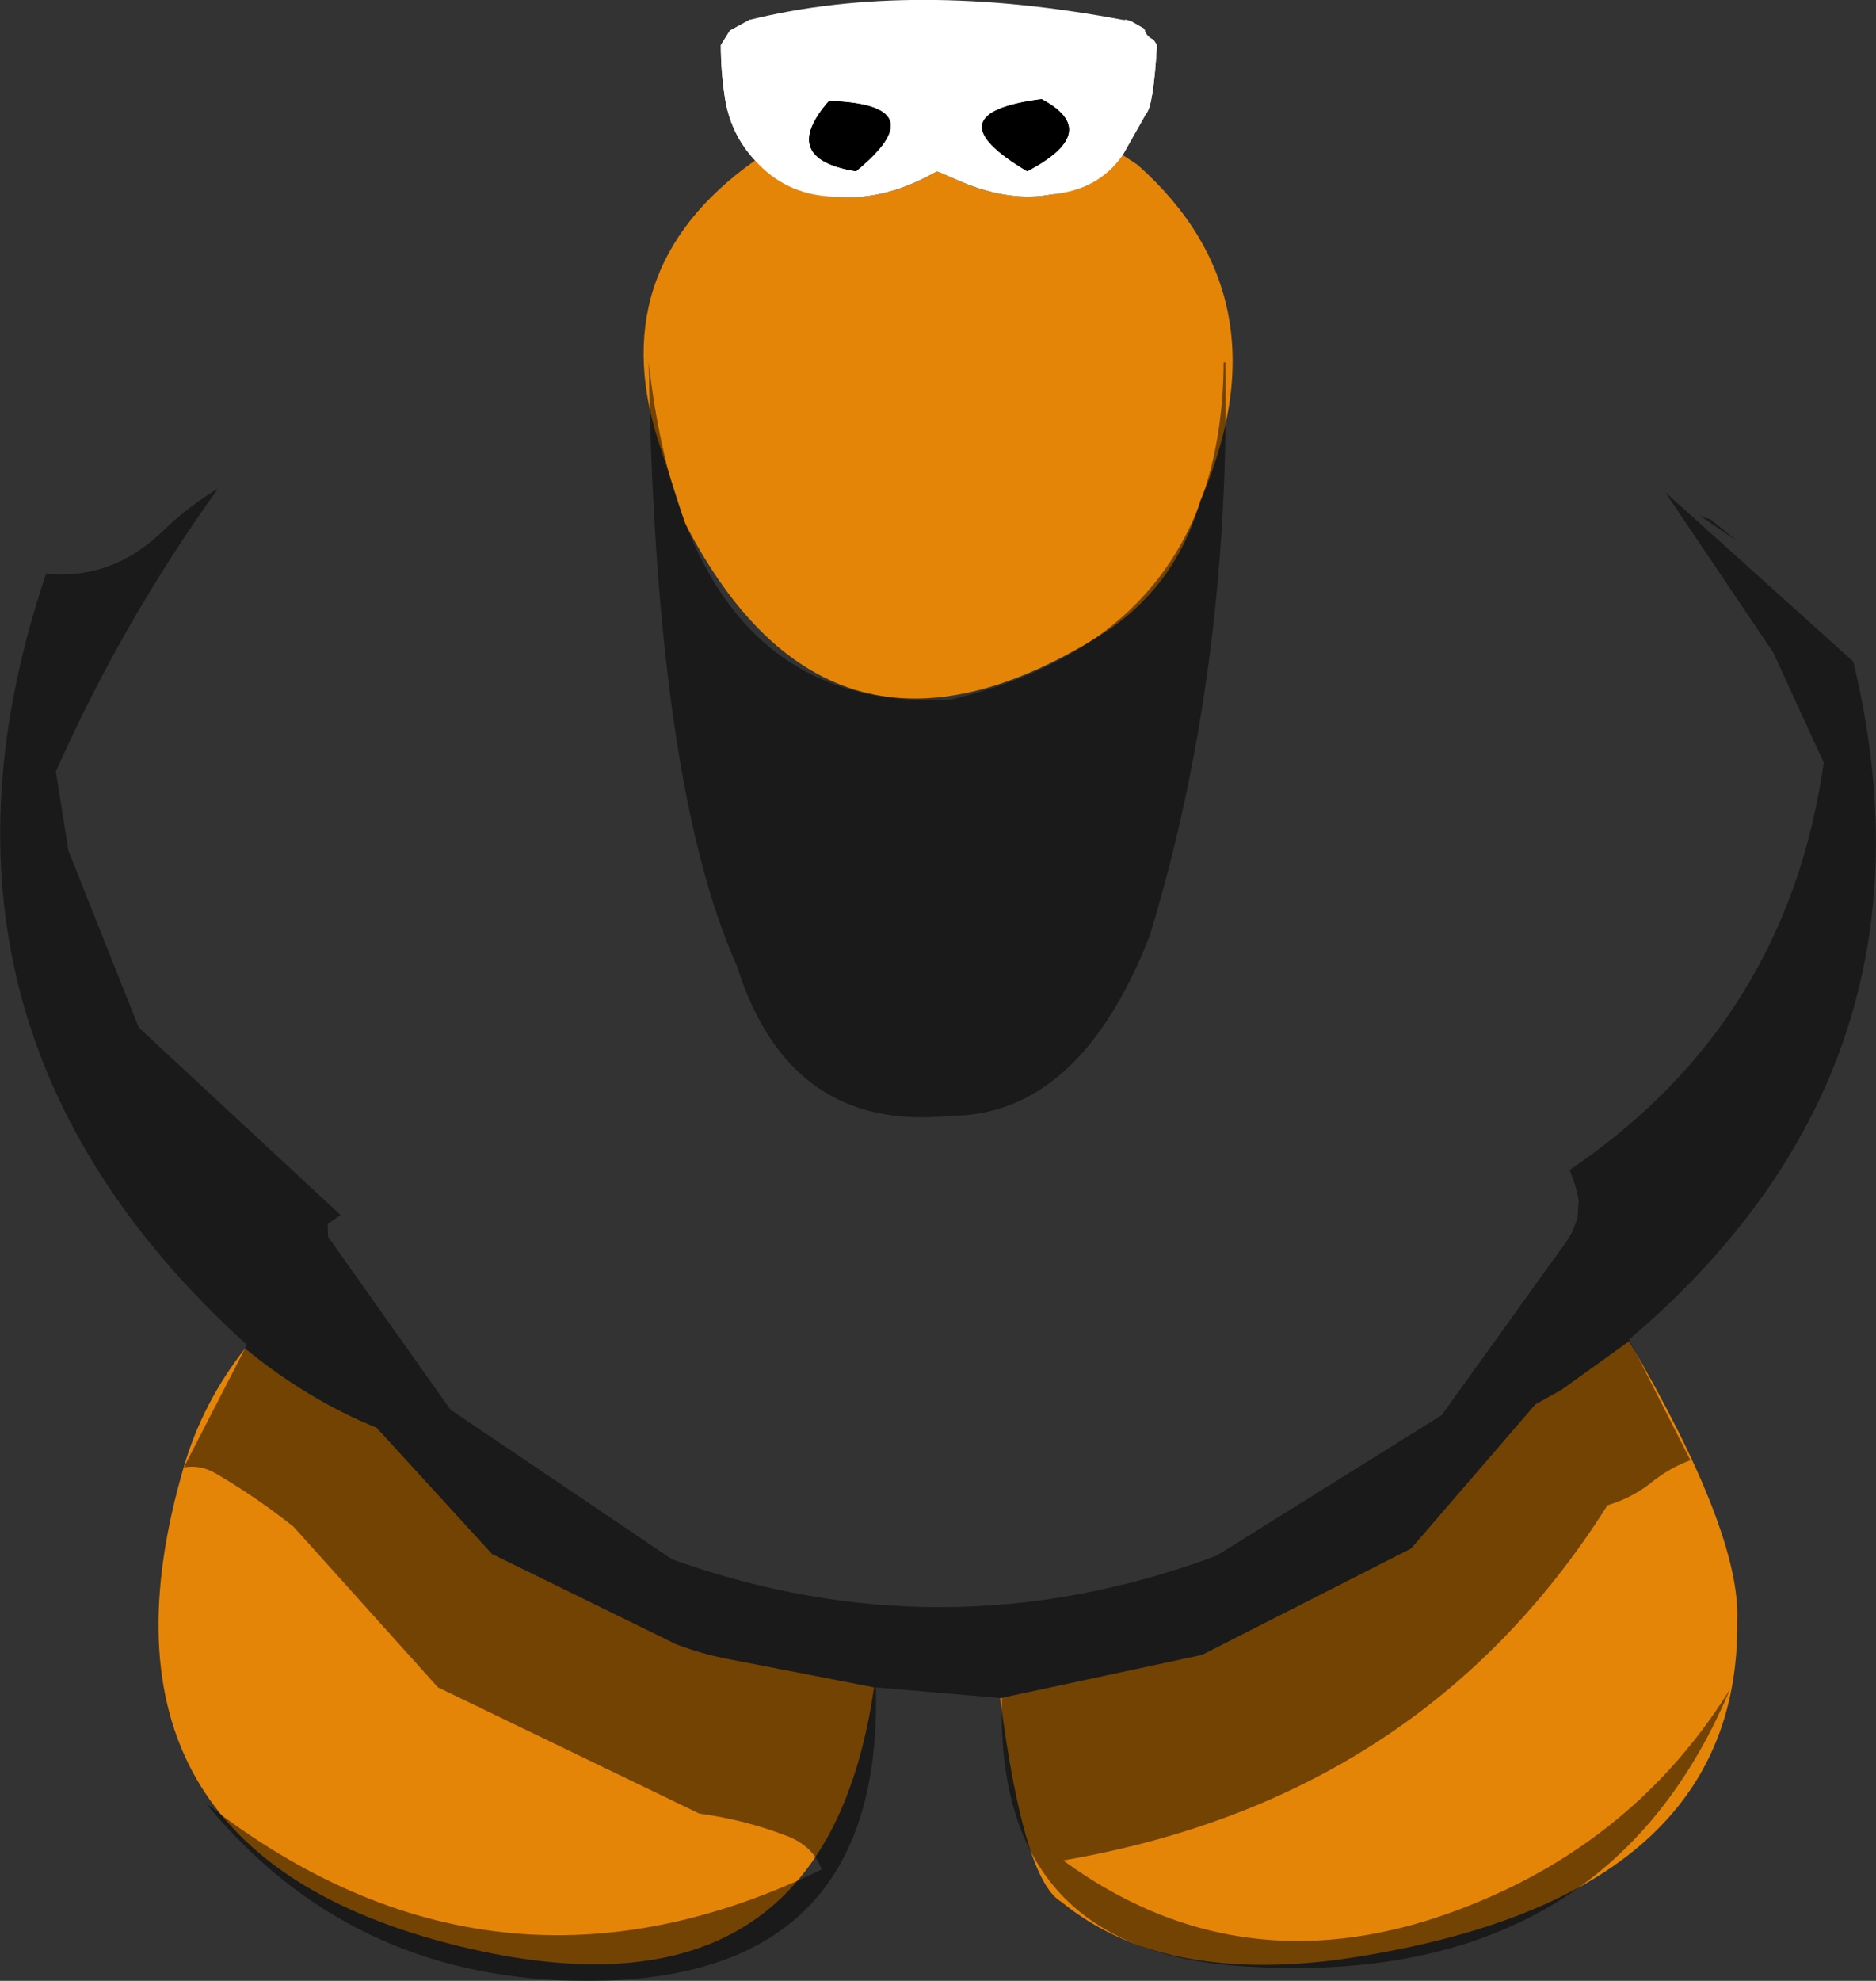 <?xml version="1.0" encoding="UTF-8" standalone="no"?>
<svg xmlns:ffdec="https://www.free-decompiler.com/flash" xmlns:xlink="http://www.w3.org/1999/xlink" ffdec:objectType="shape" height="274.7px" width="260.25px" xmlns="http://www.w3.org/2000/svg">
  <rect width="100%" height="100%" fill="#333333" stroke="none"/>
  <g transform="matrix(1.0, 0.0, 0.0, 1.0, 130.5, 70.75)">
    <path d="M-25.75 -48.5 Q-29.2 -52.2 -29.95 -57.3 -30.5 -60.9 -30.5 -64.5 L-29.25 -66.5 -26.5 -68.0 Q-6.35 -63.65 14.2 -66.4 L25.75 -68.0 26.5 -67.75 28.25 -66.75 Q28.45 -65.7 29.5 -65.25 L30.0 -64.5 Q29.5 -56.0 28.5 -55.0 L25.25 -49.25 Q15.75 -39.85 2.35 -45.75 L-0.5 -47.0 Q-14.3 -39.1 -25.75 -48.5 M14.0 -57.0 Q-1.5 -55.0 12.0 -47.0 22.5 -52.5 14.0 -57.0 M-15.5 -56.75 Q-22.5 -48.75 -11.75 -47.0 -0.5 -56.25 -15.5 -56.75" fill="#ffffff" fill-rule="evenodd" stroke="none"/>
    <path d="M-25.75 -48.5 Q-14.3 -39.1 -0.5 -47.0 L2.35 -45.75 Q15.75 -39.85 25.25 -49.25 L27.3 -47.9 Q48.2 -29.35 36.0 -1.25 32.5 10.9 22.05 17.4 -15.4 40.7 -35.5 1.75 L-38.7 -8.15 Q-47.45 -33.15 -25.75 -48.5 M8.25 164.75 L36.25 158.75 65.25 144.0 82.5 124.0 86.1 122.0 95.5 115.25 Q111.0 141.75 110.5 154.0 111.0 193.0 55.25 201.0 30.5 204.25 16.75 193.0 11.5 190.0 8.25 164.75 M-96.5 116.25 Q-89.1 122.35 -80.6 126.25 L-78.25 127.25 -62.25 144.75 -36.75 157.25 Q-33.25 158.6 -29.6 159.3 L-9.25 163.25 Q-16.2 211.45 -66.75 199.15 -120.7 185.95 -104.95 132.5 -102.35 123.7 -96.5 116.25" fill="#e58508" fill-rule="evenodd" stroke="none"/>
    <path d="M14.0 -57.0 Q22.5 -52.5 12.0 -47.0 -1.5 -55.0 14.0 -57.0 M-15.5 -56.75 Q-0.5 -56.25 -11.75 -47.0 -22.5 -48.75 -15.5 -56.75" fill="#000000" fill-rule="evenodd" stroke="none"/>
    <path d="M28.5 -55.0 L25.25 -49.25 Q18.5 -39.5 -0.5 -47.0 -17.5 -39.25 -25.75 -48.5 -29.2 -52.2 -29.95 -57.3 -30.5 -60.9 -30.5 -64.5 L-29.25 -66.5 -26.5 -68.0 Q-4.0 -73.55 25.5 -67.95 L25.75 -68.0 26.5 -67.75 28.25 -66.75 Q28.45 -65.7 29.5 -65.25 L30.0 -64.5 Q29.5 -56.0 28.5 -55.0 M-11.75 -47.0 Q-0.5 -56.25 -15.5 -56.75 -22.5 -48.75 -11.75 -47.0 M12.0 -47.0 Q22.5 -52.5 14.0 -57.0 -1.5 -55.0 12.0 -47.0" fill="#ffffff" fill-rule="evenodd" stroke="none"/>
    <path d="M12.0 -47.0 Q-1.5 -55.0 14.0 -57.0 22.5 -52.5 12.0 -47.0 M-11.75 -47.0 Q-22.5 -48.75 -15.5 -56.75 -0.5 -56.25 -11.75 -47.0" fill="#000000" fill-rule="evenodd" stroke="none"/>
    <path d="M88.35 98.2 L88.5 95.75 Q88.2 93.8 87.25 91.5 117.4 71.1 122.5 35.0 L115.5 19.75 100.5 -2.5 126.6 21.0 Q139.7 75.4 98.1 112.75 L95.5 115.0 104.0 131.75 Q101.15 132.8 98.7 134.75 96.0 136.95 92.5 138.0 66.8 178.7 17.0 187.25 44.45 207.3 78.3 191.35 98.0 182.0 109.5 163.5 91.8 205.7 40.9 201.85 7.45 199.25 8.5 164.75 L-9.0 163.25 Q-7.9 204.8 -50.75 203.95 -82.3 203.3 -101.95 179.3 -61.9 210.55 -16.5 188.5 -17.7 185.25 -21.35 183.85 -27.2 181.6 -33.5 180.75 L-69.75 163.25 -89.75 141.0 Q-94.9 136.9 -100.55 133.6 -102.65 132.35 -105.0 132.75 L-96.25 115.75 Q-145.25 71.35 -124.1 8.8 -114.9 9.75 -107.75 2.75 -104.4 -0.5 -100.25 -3.0 -113.55 15.5 -122.75 36.25 L-121.0 47.25 -111.25 71.75 -83.25 97.75 -85.05 99.0 -85.0 100.75 -68.0 124.75 -37.25 145.5 Q0.55 159.0 38.25 145.0 L69.5 125.5 86.75 101.5 87.55 100.2 88.35 98.2 M106.75 1.25 L110.5 4.3 105.15 0.65 Q105.85 1.05 106.75 1.25" fill="#000000" fill-opacity="0.498" fill-rule="evenodd" stroke="none"/>
    <path d="M39.5 -20.5 Q40.2 22.25 29.0 59.0 19.25 84.0 1.25 84.0 -21.0 86.25 -28.25 63.25 -39.55 38.1 -40.5 -20.5 -35.05 28.35 1.5 26.25 39.0 17.3 39.25 -20.5 L39.5 -20.5" fill="#000000" fill-opacity="0.498" fill-rule="evenodd" stroke="none"/>
  </g>
</svg>
